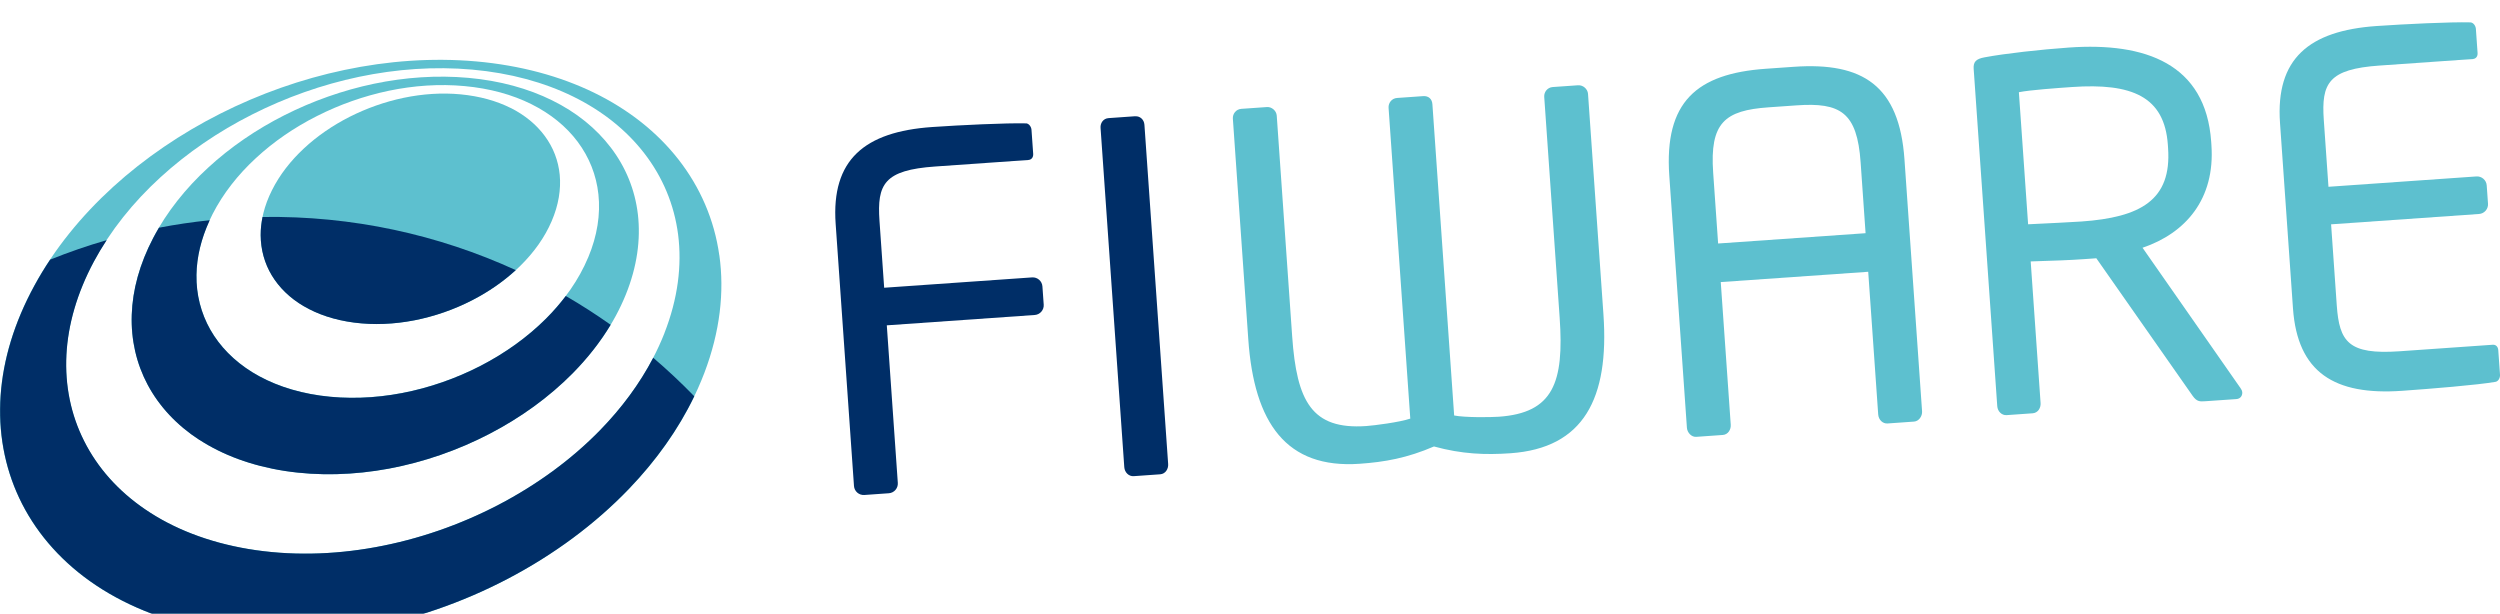 <?xml version="1.0" encoding="UTF-8"?>
<svg id="Capa_1" data-name="Capa 1" xmlns="http://www.w3.org/2000/svg" xmlns:xlink="http://www.w3.org/1999/xlink" viewBox="0 0 560.67 137.66">
  <defs>
    <filter id="drop-shadow-1">
      <feOffset dx="0" dy="5"/>
      <feGaussianBlur result="blur" stdDeviation="4"/>
      <feFlood flood-color="#000" flood-opacity=".6"/>
      <feComposite in2="blur" operator="in"/>
      <feComposite in="SourceGraphic"/>
    </filter>
  </defs>
  <g style="fill: none; filter: url(#drop-shadow-1);">
    <g>
      <g>
        <path d="m114.51,19.21c-3.18-1.59-6.94-2.64-11.2-3.05-4.23-.4-8.56-.1-12.78.78-4.21.88-8.31,2.34-12.1,4.25-3.8,1.93-7.29,4.32-10.26,7.09-2.98,2.77-5.45,5.93-7.17,9.37-1.74,3.45-2.55,6.87-2.54,10.09.02,3.25.88,6.31,2.5,9,1.64,2.72,4.05,5.08,7.14,6.9,3.12,1.84,6.93,3.13,11.33,3.7,4.42.58,9.01.37,13.51-.51,4.51-.88,8.91-2.43,12.97-4.51,4.04-2.08,7.72-4.7,10.78-7.7,3.05-3,5.47-6.38,7.03-10.02,1.55-3.6,2.11-7.12,1.81-10.37-.31-3.22-1.46-6.18-3.36-8.74-1.87-2.54-4.46-4.68-7.65-6.29h-.01Z" style="fill: #5dc0cf;"/>
        <path d="m136.98,28.09c-3.27-4.3-7.72-7.91-13.15-10.58-5.36-2.65-11.68-4.41-18.79-5.05-7.04-.63-14.22-.13-21.2,1.33-6.96,1.46-13.76,3.87-20.05,7.05-6.3,3.18-12.13,7.17-17.13,11.78-5.04,4.63-9.26,9.93-12.3,15.72-3.07,5.86-4.64,11.68-4.82,17.23-.19,5.62,1.04,10.96,3.58,15.71,2.58,4.83,6.5,9.06,11.64,12.38,5.2,3.37,11.64,5.8,19.15,6.96,7.59,1.17,15.51.93,23.3-.52,7.84-1.47,15.5-4.14,22.54-7.79,7.02-3.64,13.38-8.25,18.65-13.57,5.23-5.28,9.34-11.24,11.93-17.63,2.56-6.3,3.38-12.41,2.73-18.03-.65-5.55-2.75-10.63-6.07-14.98h0Zm-5.08,24.66c-2.08,4.98-5.34,9.61-9.46,13.72-4.14,4.14-9.14,7.72-14.64,10.56-5.52,2.85-11.52,4.95-17.66,6.12-6.12,1.16-12.35,1.4-18.34.56-5.94-.84-11.05-2.68-15.22-5.24-4.12-2.55-7.29-5.81-9.42-9.56-2.09-3.69-3.17-7.87-3.1-12.28.06-4.37,1.24-8.98,3.62-13.62,2.36-4.61,5.69-8.84,9.7-12.54,3.98-3.69,8.64-6.89,13.7-9.44,5.04-2.56,10.5-4.49,16.09-5.67,5.61-1.17,11.37-1.58,17.02-1.05,5.68.52,10.73,1.93,14.98,4.05,4.31,2.15,7.82,5.01,10.38,8.43,2.58,3.45,4.2,7.46,4.66,11.82.47,4.43-.23,9.21-2.3,14.14h0Z" style="fill: #5dc0cf;"/>
        <path d="m161.32,52.27c-1.12-8.01-4.31-15.3-9.18-21.53-4.77-6.1-11.19-11.19-18.93-14.96-7.59-3.69-16.5-6.13-26.45-7.01-9.82-.86-19.82-.13-29.52,1.92-9.65,2.03-19.09,5.38-27.84,9.8-8.78,4.43-16.95,9.98-24.01,16.4-7.14,6.5-13.2,13.94-17.67,22.12C3.17,67.34.68,75.68.13,83.67c-.58,8.16.86,15.97,4.16,23,3.38,7.19,8.71,13.56,15.84,18.64,7.27,5.18,16.38,9,27.14,10.95,10.91,1.97,22.39,1.82,33.74-.19,11.42-2.02,22.62-5.89,32.9-11.28,10.25-5.38,19.5-12.2,27.11-20.11,7.52-7.81,13.36-16.64,16.95-26.06,3.52-9.26,4.51-18.17,3.36-26.35h-.01Zm-12.31,17.46c-3.1,7.87-8.07,15.22-14.42,21.74-6.42,6.58-14.2,12.26-22.81,16.75-8.63,4.5-18.01,7.76-27.61,9.5-9.54,1.74-19.21,1.96-28.44.41-9.11-1.52-16.88-4.61-23.13-8.85-6.13-4.17-10.78-9.43-13.78-15.41-2.94-5.86-4.29-12.41-3.94-19.28.35-6.75,2.36-13.82,6.15-20.91,3.74-6.98,8.87-13.35,14.95-18.91,6.03-5.52,13.03-10.29,20.58-14.1,7.53-3.81,15.65-6.69,23.96-8.44,8.35-1.75,16.94-2.37,25.37-1.62,8.53.76,16.15,2.86,22.62,6.03,6.57,3.22,11.99,7.56,16,12.76,4.08,5.29,6.7,11.45,7.57,18.22.88,6.88-.04,14.36-3.08,22.11h0Z" style="fill: #5dc0cf;"/>
      </g>
      <g>
        <path d="m68.09,63.65c3.12,1.84,6.93,3.13,11.33,3.7,4.42.58,9.02.36,13.51-.51,4.51-.88,8.92-2.42,12.97-4.51,3.61-1.85,6.92-4.14,9.77-6.75-17.34-7.94-36.62-12.22-56.79-11.92-.28,1.39-.43,2.76-.42,4.09.02,3.25.87,6.31,2.49,9.01,1.64,2.72,4.05,5.08,7.14,6.9h0Z" style="fill: #002e67;"/>
        <path d="m44.75,93.66c5.2,3.37,11.64,5.8,19.15,6.96,7.59,1.17,15.51.92,23.31-.52,7.83-1.46,15.5-4.13,22.54-7.79,7.03-3.64,13.39-8.25,18.66-13.57,3.34-3.38,6.22-7.04,8.54-10.9-3.25-2.3-6.61-4.46-10.06-6.46-1.33,1.76-2.82,3.47-4.44,5.09-4.15,4.14-9.14,7.72-14.65,10.57-5.51,2.84-11.52,4.95-17.66,6.12-6.12,1.17-12.35,1.4-18.34.56-5.94-.84-11.06-2.67-15.22-5.24-4.12-2.55-7.3-5.81-9.42-9.55-2.09-3.7-3.17-7.87-3.1-12.28.06-3.94,1.03-8.07,2.97-12.26-3.85.4-7.65.96-11.38,1.68-.45.76-.88,1.52-1.28,2.29-3.07,5.86-4.64,11.69-4.82,17.23-.19,5.62,1.04,10.96,3.58,15.72,2.58,4.83,6.5,9.06,11.63,12.38v-.03Z" style="fill: #002e67;"/>
        <path d="m146.49,75.25c-3.02,5.8-7.06,11.25-11.9,16.22-6.41,6.58-14.2,12.26-22.8,16.75-8.63,4.5-18.02,7.76-27.61,9.5-9.54,1.74-19.21,1.95-28.44.41-9.11-1.53-16.89-4.61-23.12-8.86-6.14-4.16-10.78-9.43-13.77-15.41-2.95-5.86-4.3-12.41-3.95-19.28.35-6.75,2.36-13.82,6.15-20.91.88-1.64,1.84-3.24,2.87-4.81-4.32,1.25-8.55,2.71-12.67,4.37-1.26,1.88-2.43,3.81-3.5,5.78C3.2,67.33.71,75.68.15,83.67c-.57,8.16.86,15.97,4.16,23,3.38,7.18,8.71,13.55,15.83,18.63,7.27,5.18,16.39,9,27.14,10.95,10.91,1.98,22.39,1.82,33.74-.19,11.42-2.02,22.61-5.89,32.89-11.28,10.25-5.37,19.5-12.2,27.1-20.11,6.1-6.34,11.1-13.35,14.69-20.8-2.93-3.02-6.01-5.91-9.21-8.64v.02Z" style="fill: #002e67;"/>
      </g>
    </g>
    <g>
      <path d="m230.14,22.67c-4.57-.11-14.75.38-21.12.82-15.13,1.06-22.62,7.33-21.61,21.71l4.11,58.79c.08,1.19,1.12,2.1,2.31,2.02l5.51-.39c1.19-.08,2.09-1.13,2.01-2.32l-2.47-35.34,33.18-2.32c1.19-.08,2.09-1.13,2.01-2.31l-.29-4.11c-.08-1.19-1.13-2.09-2.31-2.01l-33.18,2.32-1.05-15.02c-.57-8.22,1.05-11.37,12.51-12.17l20.86-1.46c.75-.05,1.15-.63,1.1-1.38l-.38-5.4c-.05-.65-.54-1.37-1.19-1.44h0Z" style="fill: #002e67;"/>
      <path d="m254.57,21.07l-5.95.42c-1.19.08-1.88,1.11-1.8,2.19l5.32,76.08c.08,1.19,1.02,2.1,2.1,2.03l5.95-.42c1.18-.08,1.87-1.21,1.79-2.3l-5.32-76.08c-.08-1.19-1-1.99-2.08-1.91h-.01Z" style="fill: #002e67;"/>
    </g>
    <g>
      <path d="m353.96,14.12l-5.73.4c-1.18.08-1.98,1.11-1.91,2.2l3.46,49.5c1.02,14.59-1.43,21.39-13.65,22.24-1.84.13-7.59.2-10.01-.28l-4.88-69.81c-.08-1.19-.89-1.9-2.08-1.81l-5.84.41c-1.19.08-1.98,1.11-1.91,2.2l4.87,69.71c-2.34.81-8.04,1.54-9.88,1.67-12.21.85-15.59-5.53-16.61-20.13l-3.46-49.5c-.08-1.08-1.12-1.99-2.2-1.91l-5.73.4c-1.19.08-1.98,1.11-1.91,2.2l3.46,49.5c1.31,18.8,8.54,29.05,24.97,27.9,5.63-.39,10.66-1.29,16.67-3.88,6.31,1.73,11.54,1.91,17.16,1.52,16.43-1.15,22.16-12.3,20.85-31.11l-3.46-49.5c-.08-1.08-1.12-1.99-2.19-1.91h.01Z" style="fill: #5dc0cf;"/>
      <path d="m402.31,9.98l-6.27.44c-15.57,1.09-22.82,7.46-21.67,24l3.95,56.52c.08,1.08,1.02,2.11,2.09,2.03l5.95-.42c1.19-.08,1.87-1.22,1.79-2.3l-2.24-31.99,33.07-2.31,2.24,31.99c.08,1.2,1.01,2.11,2.1,2.03l5.94-.42c1.09-.08,1.87-1.22,1.8-2.3l-3.95-56.52c-1.16-16.54-9.35-21.83-24.8-20.75h0Zm16.08,37.32l-33.07,2.31-1.11-15.88c-.79-11.24,2.61-13.97,12.44-14.66l6.27-.44c9.83-.69,13.58,1.55,14.36,12.79l1.11,15.88h0Z" style="fill: #5dc0cf;"/>
      <path d="m480.51,50.56c9.66-3.28,16.29-10.91,15.44-23.02l-.05-.76c-1.22-17.51-14.81-22.32-31.88-21.12-6.27.44-14.35,1.33-18.96,2.2-1.93.35-2.53,1.04-2.43,2.56l5.29,75.66c.08,1.19,1.02,2.1,2.1,2.02l5.83-.41c1.19-.08,1.87-1.21,1.79-2.29l-2.22-31.77c5.74-.19,8.34-.26,11.91-.51l1.84-.13.97-.07,21.6,30.85c.96,1.34,1.61,1.3,2.9,1.21l6.92-.48c.87-.06,1.36-.74,1.31-1.5-.02-.33-.16-.64-.39-.95l-21.97-31.48h0Zm-13.77-5.88c-2.48.17-7.14.39-11.9.62l-2.07-29.62c2.57-.51,8.51-.92,11.87-1.16,13.51-.94,20.78,2.13,21.54,12.94l.05.76c.82,11.67-6.19,15.53-19.48,16.46h0Z" style="fill: #5dc0cf;"/>
      <path d="m533.69,9.7l20.86-1.46c.75-.05,1.15-.62,1.09-1.37l-.38-5.41c-.05-.65-.53-1.37-1.19-1.44-4.57-.12-14.74.38-21.12.82-15.13,1.06-22.62,7.34-21.62,21.71l2.91,41.61c1.01,14.37,9.3,19.55,24.43,18.49,6.37-.45,16.96-1.3,21.03-2.02.64-.15,1.02-.94.97-1.59l-.39-5.51c-.05-.75-.52-1.27-1.27-1.21l-20.86,1.46c-11.46.8-13.51-2.1-14.09-10.31l-1.27-18.16,33.18-2.32c1.19-.08,2.09-1.12,2.01-2.31l-.29-4.1c-.08-1.19-1.12-2.09-2.31-2.01l-33.18,2.32-1.05-15.02c-.57-8.21,1.06-11.37,12.51-12.17h.03Z" style="fill: #5dc0cf;"/>
    </g>
  </g>
</svg>